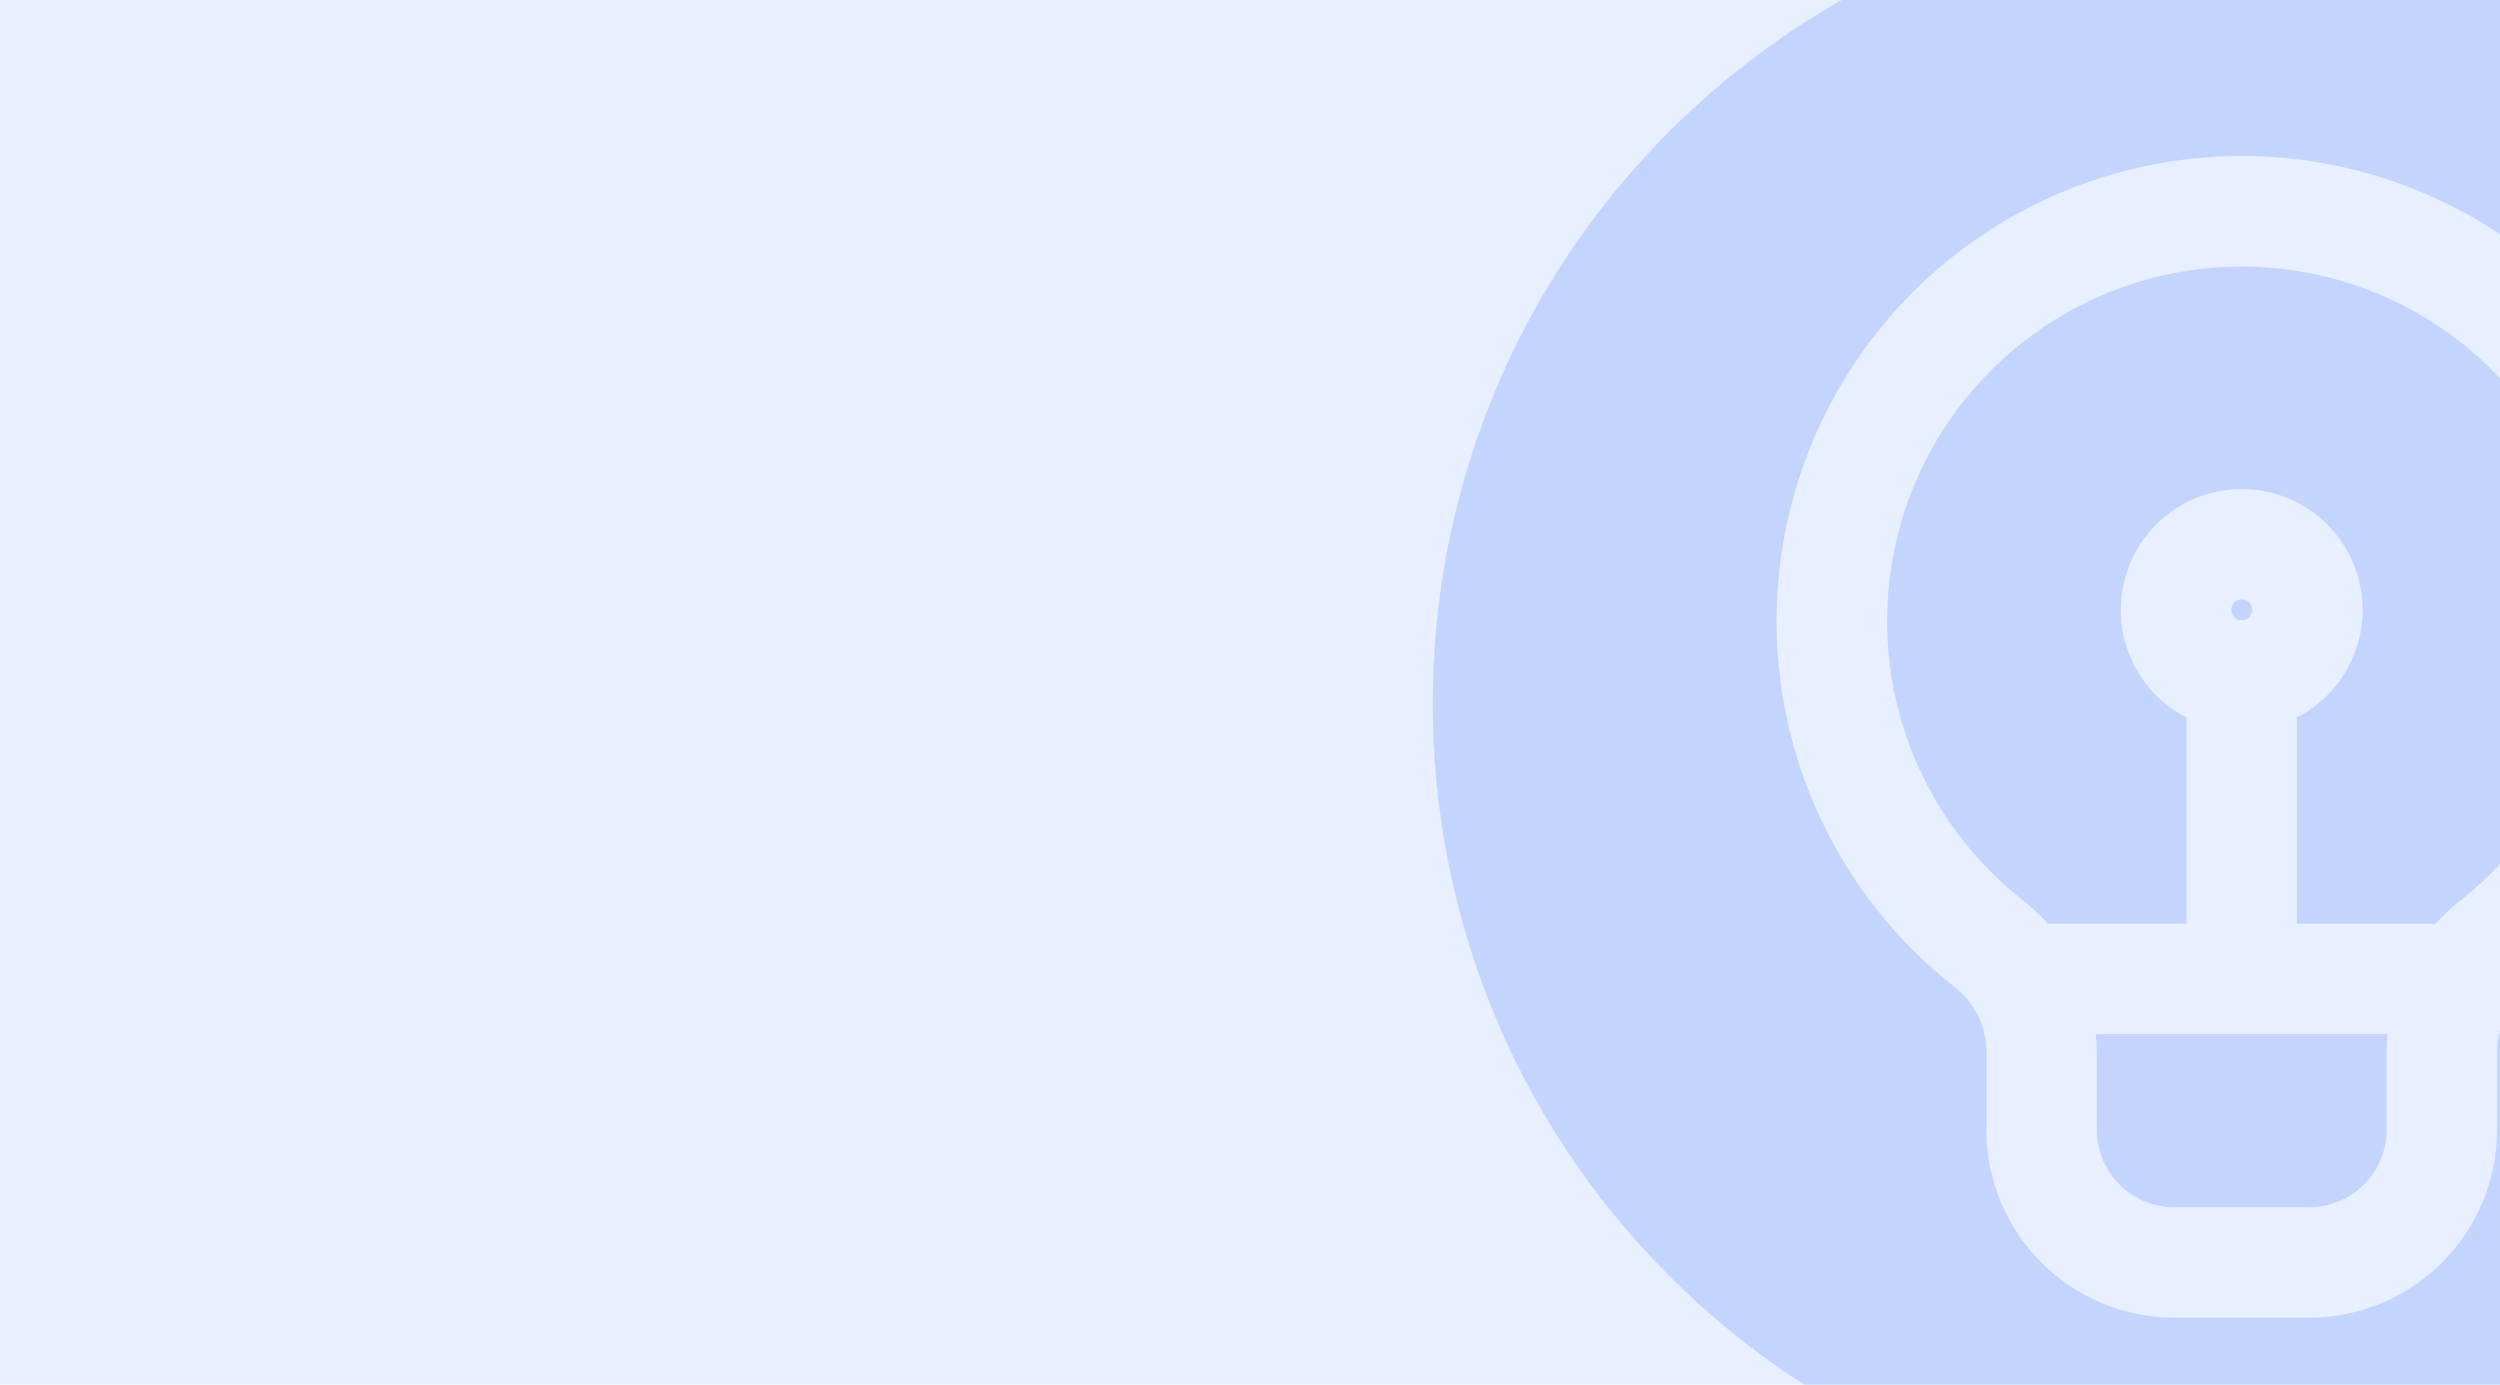 <svg width="260" height="144" viewBox="0 0 260 144" fill="none" xmlns="http://www.w3.org/2000/svg">
<g clip-path="url(#clip0_8349_135027)">
<rect width="260" height="144" fill="#8FB2FF" fill-opacity="0.2"/>
<path fill-rule="evenodd" clip-rule="evenodd" d="M259.218 90.678C264.375 85.52 267.887 78.949 269.31 71.795C270.732 64.641 270.001 57.226 267.21 50.487C264.418 43.748 259.691 37.989 253.626 33.937C247.561 29.884 240.431 27.721 233.137 27.721C225.843 27.721 218.713 29.884 212.648 33.937C206.583 37.989 201.856 43.748 199.064 50.487C196.273 57.226 195.542 64.641 196.965 71.795C198.387 78.949 201.899 85.52 207.056 90.678C208.087 91.709 209.177 92.678 210.321 93.581C211.274 94.331 212.16 95.163 212.97 96.065H227.395V74.624C224.885 73.335 222.882 71.24 221.707 68.676C220.531 66.111 220.253 63.226 220.915 60.483C221.578 57.741 223.144 55.302 225.361 53.557C227.577 51.812 230.317 50.863 233.138 50.863C235.959 50.863 238.698 51.812 240.915 53.557C243.132 55.302 244.697 57.741 245.36 60.483C246.023 63.226 245.744 66.111 244.569 68.676C243.394 71.24 241.39 73.335 238.881 74.624V96.065H253.309C254.118 95.162 255.004 94.331 255.957 93.581C257.102 92.681 258.191 91.711 259.218 90.678ZM233.138 64.524C232.923 64.523 232.713 64.458 232.534 64.337C232.356 64.217 232.217 64.046 232.135 63.847C232.054 63.647 232.033 63.428 232.076 63.217C232.118 63.006 232.223 62.812 232.376 62.66C232.528 62.508 232.723 62.405 232.934 62.364C233.145 62.322 233.364 62.344 233.563 62.427C233.762 62.509 233.932 62.649 234.052 62.828C234.171 63.008 234.235 63.218 234.235 63.434C234.23 63.722 234.113 63.998 233.908 64.202C233.704 64.405 233.427 64.521 233.138 64.524ZM248.208 117.504V109.565C248.208 108.884 248.248 108.218 248.31 107.549H217.97C218.032 108.218 218.069 108.884 218.069 109.565V117.504C218.073 119.638 218.922 121.684 220.432 123.193C221.942 124.702 223.989 125.55 226.123 125.551H240.16C242.294 125.55 244.34 124.701 245.849 123.192C247.358 121.684 248.206 119.638 248.208 117.504ZM233.138 16.224C242.705 16.224 252.057 19.061 260.012 24.376C267.966 29.691 274.166 37.246 277.827 46.084C281.488 54.923 282.446 64.649 280.58 74.032C278.713 83.415 274.106 92.034 267.341 98.798C265.993 100.145 264.568 101.412 263.073 102.593C261.997 103.404 261.13 104.459 260.543 105.672C259.955 106.884 259.664 108.218 259.693 109.565V117.504C259.689 122.683 257.629 127.648 253.967 131.31C250.305 134.973 245.339 137.032 240.16 137.037H226.123C220.943 137.033 215.977 134.974 212.314 131.312C208.651 127.65 206.591 122.684 206.586 117.504V109.565C206.615 108.218 206.324 106.883 205.735 105.671C205.146 104.458 204.278 103.403 203.201 102.593C201.708 101.41 200.284 100.143 198.936 98.798C192.17 92.034 187.562 83.415 185.695 74.032C183.828 64.648 184.785 54.922 188.446 46.083C192.108 37.244 198.308 29.689 206.263 24.374C214.218 19.059 223.571 16.223 233.138 16.224ZM343.2 206.297C346.273 209.277 350.394 210.928 354.674 210.895C358.953 210.862 363.049 209.147 366.075 206.121C369.102 203.095 370.817 199 370.851 194.72C370.884 190.441 369.233 186.319 366.255 183.246L311.336 128.333C305.004 137.258 297.212 145.05 288.287 151.382L343.2 206.297ZM173.613 132.707C140.796 99.888 140.796 46.481 173.613 13.66C185.386 1.886 200.386 -6.133 216.716 -9.382C233.047 -12.631 249.973 -10.964 265.356 -4.593C280.739 1.779 293.887 12.569 303.138 26.413C312.388 40.257 317.326 56.533 317.326 73.183C317.326 89.833 312.388 106.11 303.138 119.954C293.887 133.798 280.739 144.588 265.356 150.959C249.973 157.33 233.047 158.997 216.716 155.748C200.386 152.499 185.386 144.481 173.613 132.707Z" fill="#C3D5FF"/>
</g>
<defs>
<clipPath id="clip0_8349_135027">
<rect width="260" height="144" fill="white"/>
</clipPath>
</defs>
</svg>
